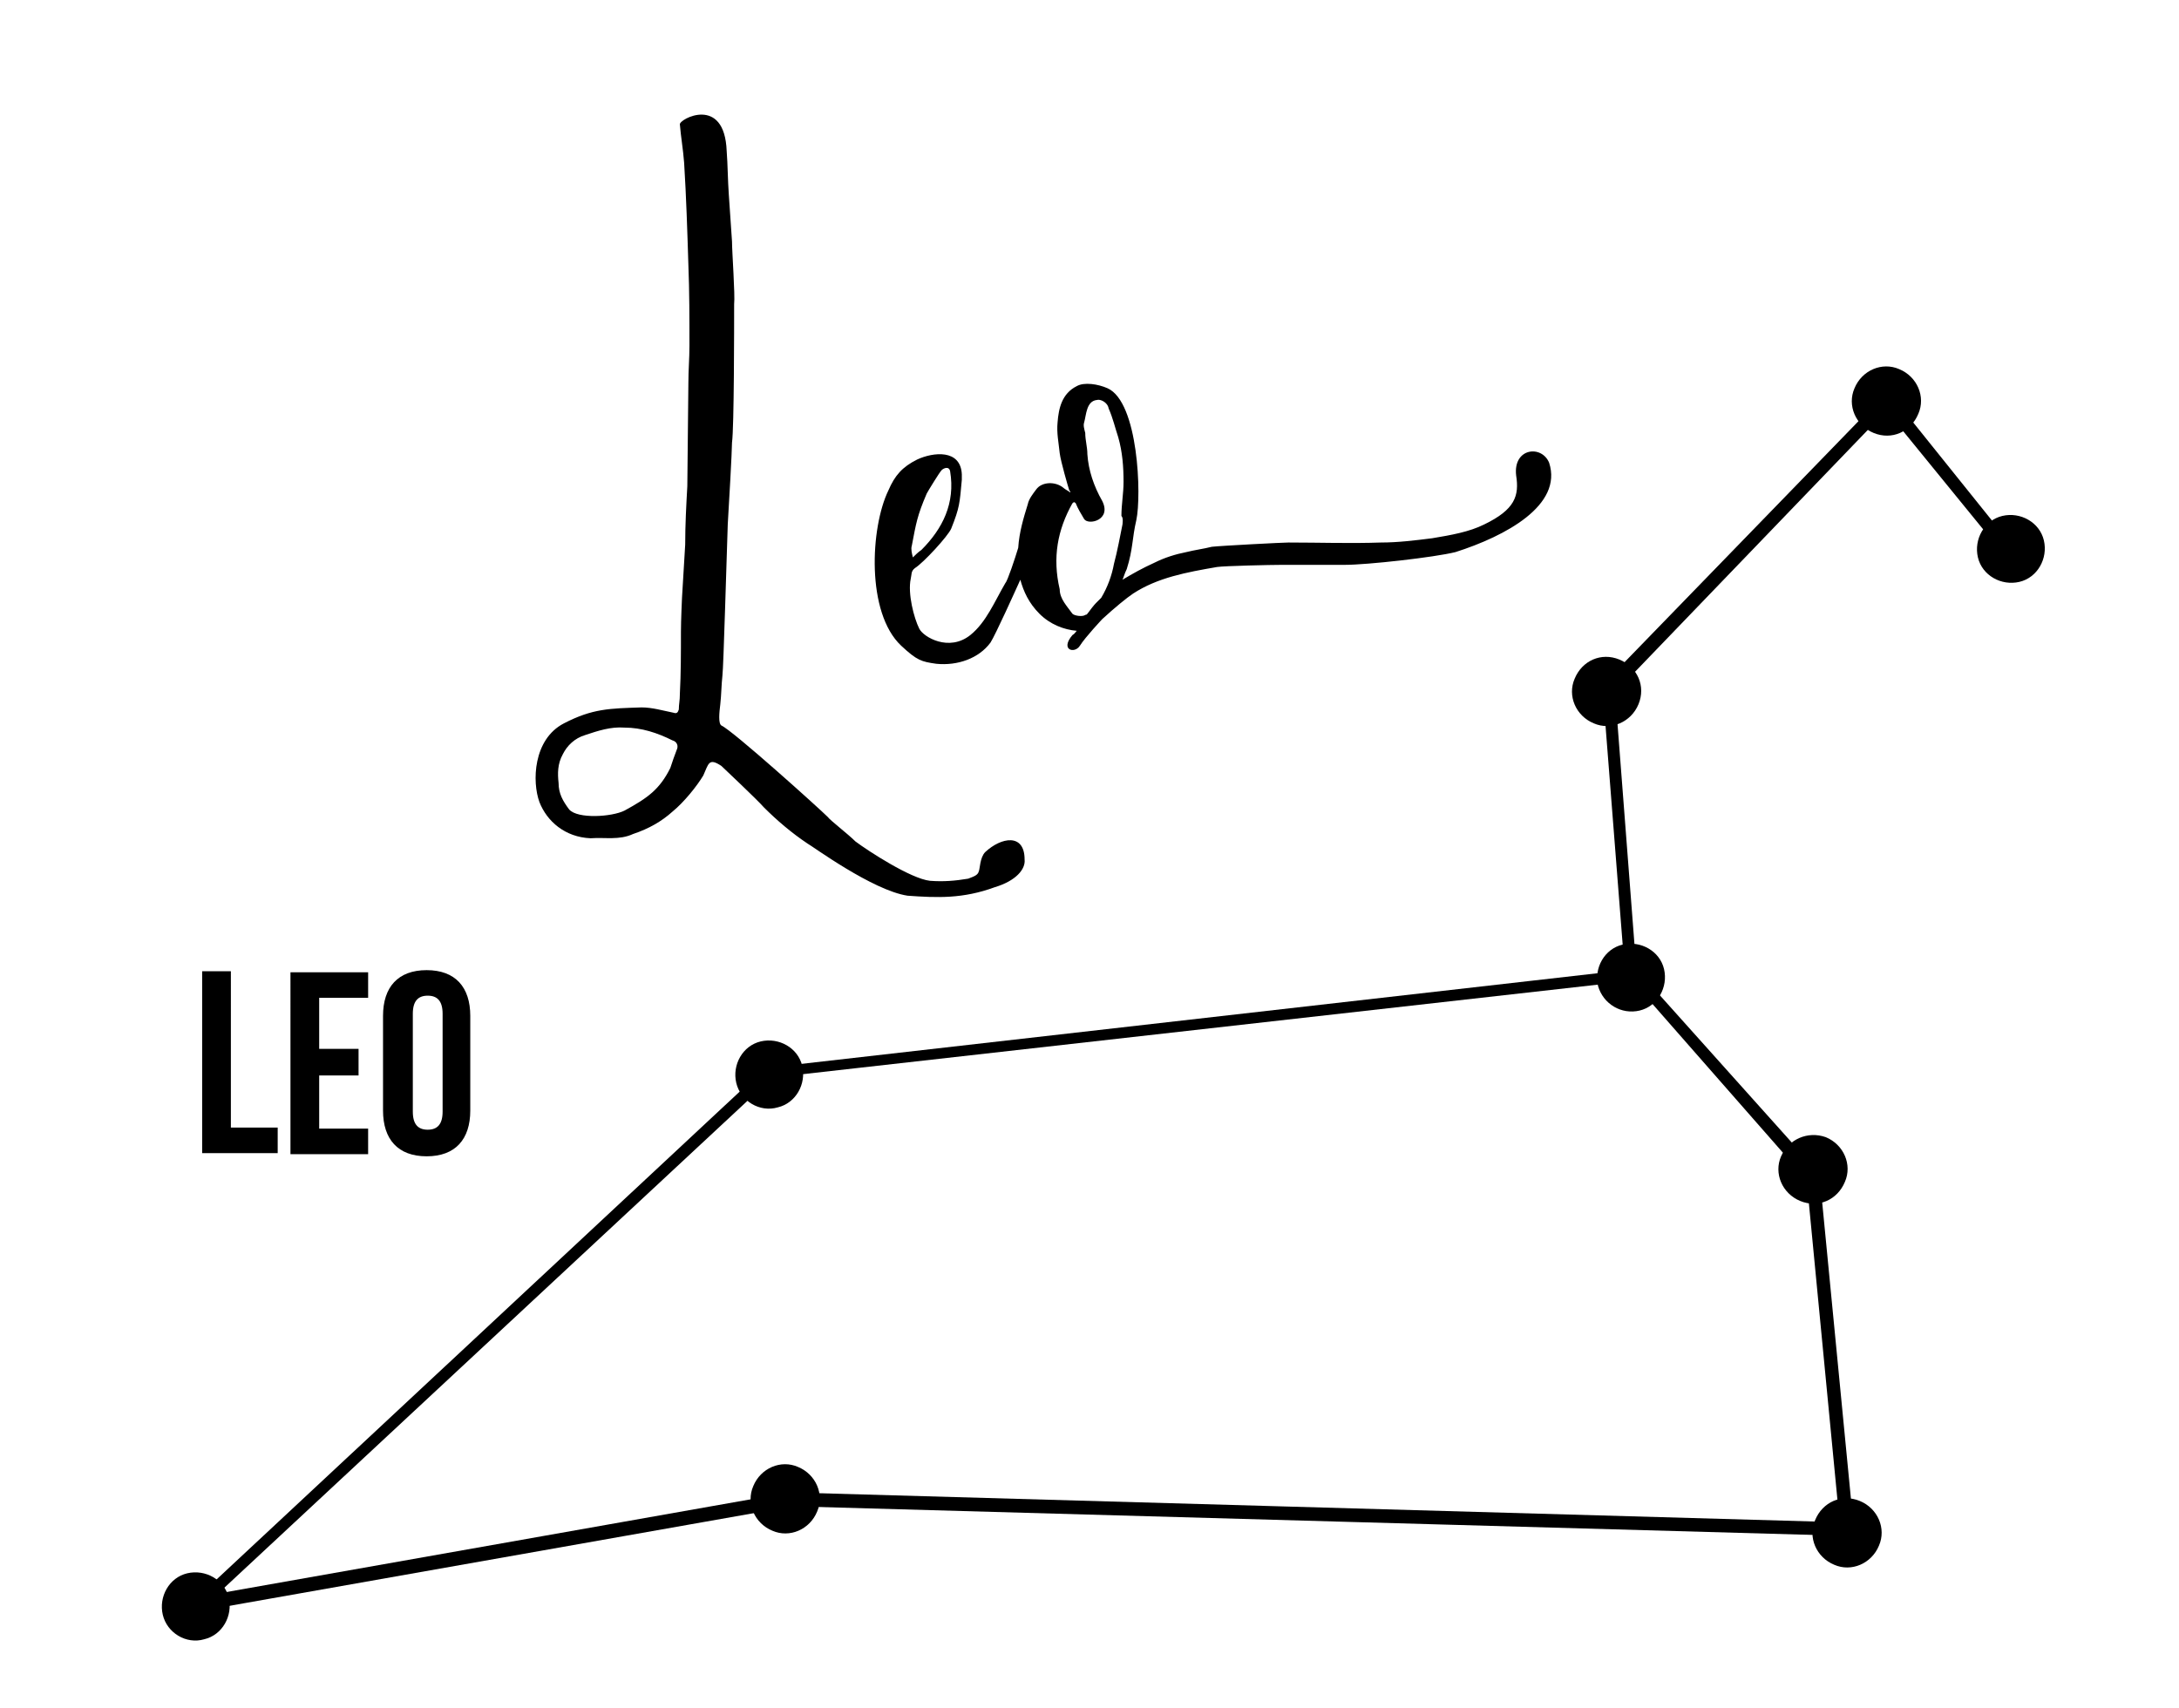 <?xml version="1.0" encoding="utf-8"?>
<!-- Generator: Adobe Illustrator 22.1.0, SVG Export Plug-In . SVG Version: 6.00 Build 0)  -->
<svg version="1.1" id="Layer_1" xmlns="http://www.w3.org/2000/svg" xmlns:xlink="http://www.w3.org/1999/xlink" x="0px" y="0px"
	 viewBox="0 0 204.8 160.6" style="enable-background:new 0 0 204.8 160.6;" xml:space="preserve">
<g id="leo">
	<path d="M177.4,36.7l-0.5,0.6l-26.3,27.1l2.1,26.8l-80.8,9.2l-53.5,49.9l-0.4,0.4l0.5,0.8l56-9.9l99.7,2.8v-1.1l-3.2-33l-17.2-19.2
		l-2-26l25.5-26.5l11,13.5l0.9-0.7L177.4,36.7z M169.8,110.9l3.1,32.2l-98.5-2.8l0,0h-0.1h-0.1l0,0l-53.7,9.5l52.1-48.5l80.8-9.1
		L169.8,110.9z"/>
	<path d="M185.9,52.4c-0.4-1.7,0.6-3.5,2.3-3.9s3.5,0.6,3.9,2.3s-0.6,3.5-2.3,3.9S186.3,54.1,185.9,52.4z M154.1,95
		c1.7-0.4,2.7-2.2,2.3-3.9s-2.2-2.7-3.9-2.3s-2.7,2.2-2.3,3.9C150.7,94.4,152.4,95.4,154.1,95z M73.1,104.1c1.7-0.4,2.7-2.2,2.3-3.9
		c-0.4-1.7-2.2-2.7-3.9-2.3c-1.7,0.4-2.7,2.2-2.3,3.9S71.4,104.6,73.1,104.1z M19.2,154.1c1.7-0.4,2.7-2.2,2.3-3.9
		c-0.4-1.7-2.2-2.7-3.9-2.3c-1.7,0.4-2.7,2.2-2.3,3.9S17.5,154.6,19.2,154.1z M174.3,36.5c-0.7,1.6,0.1,3.5,1.8,4.2s3.5-0.1,4.2-1.8
		c0.7-1.6-0.1-3.5-1.8-4.2C176.9,34,175,34.8,174.3,36.5z M167.4,108.7c-0.7,1.6,0.1,3.5,1.8,4.2s3.5-0.1,4.2-1.8
		c0.7-1.6-0.1-3.5-1.8-4.2C169.9,106.3,168.1,107.1,167.4,108.7z M70.8,139.7c-0.7,1.6,0.1,3.5,1.8,4.2c1.6,0.7,3.5-0.1,4.2-1.8
		c0.7-1.6-0.1-3.5-1.8-4.2C73.4,137.2,71.5,138,70.8,139.7z M148,63.8c-0.7,1.6,0.1,3.5,1.8,4.2c1.6,0.7,3.5-0.1,4.2-1.8
		s-0.1-3.5-1.8-4.2S148.7,62.1,148,63.8z M170.6,142.9c-0.7,1.6,0.1,3.5,1.8,4.2c1.6,0.7,3.5-0.1,4.2-1.8c0.7-1.6-0.1-3.5-1.8-4.2
		S171.3,141.2,170.6,142.9z"/>
	<path d="M21.7,106h4.4v2.4H19V91.3h2.7L21.7,106L21.7,106z M27.3,108.5h7.3v-2.4H30v-5h3.7v-2.5H30v-4.8h4.6v-2.4h-7.3V108.5z
		 M44.2,95.5v8.9c0,2.7-1.4,4.3-4.1,4.3s-4.1-1.6-4.1-4.3v-8.9c0-2.7,1.4-4.3,4.1-4.3S44.2,92.8,44.2,95.5z M41.6,95.3
		c0-1.2-0.5-1.7-1.4-1.7s-1.4,0.5-1.4,1.7v9.2c0,1.2,0.5,1.7,1.4,1.7s1.4-0.5,1.4-1.7V95.3z"/>
	<path d="M145.6,43.5c-0.7-1.7-3.4-1.4-3.1,1.2c0.3,1.9-0.1,3.2-3,4.6c-1.4,0.7-3.1,1-4.9,1.3c-1.6,0.2-3.2,0.4-4.8,0.4
		c-2.9,0.1-5.8,0-8.7,0c-0.5,0-6.3,0.3-7.2,0.4c-0.8,0.2-1.6,0.3-2.4,0.5c-1,0.2-2,0.5-3,1c-1.1,0.5-2,1-3,1.6
		c0.1-0.2,0.2-0.6,0.4-1c0.6-1.9,0.5-2.9,0.9-4.6c0.5-2.3,0.2-11.1-2.7-12.4c-0.9-0.4-2.2-0.6-2.9-0.2c-1.4,0.7-1.7,2.1-1.8,3.4
		c-0.1,1,0.1,1.9,0.2,2.9c0.1,0.8,0.8,3.2,0.9,3.5c0.1,0.1,0.1,0.1,0.1,0.2c-0.1-0.1-0.5-0.3-0.6-0.4c-0.8-0.7-2.1-0.6-2.6,0.1
		c-0.3,0.4-0.7,0.9-0.8,1.4c-0.4,1.3-0.8,2.6-0.9,4.1c-0.3,1-1,3.1-1.2,3.3c-1,1.7-1.8,3.7-3.3,4.9c-2,1.6-4.4,0.2-4.8-0.6
		c-0.5-1-1.1-3.3-0.8-4.7c0.1-0.4,0-0.7,0.4-1c0.8-0.5,3.1-3,3.4-3.7c0.8-2,0.8-2.4,1-4.6c0-0.2,0-0.4,0-0.5
		c-0.1-2.4-2.7-2.1-4.2-1.4c-1.4,0.7-2.1,1.5-2.7,2.9c-1.7,3.5-2.1,11.5,1.2,14.6c1.5,1.4,1.9,1.5,3.3,1.7c2,0.2,4-0.5,5.1-2
		c0.5-0.8,2.3-4.8,2.8-5.9c0.3,1.1,0.8,2.2,1.8,3.2s2.3,1.5,3.5,1.6c-0.1,0.1-0.2,0.3-0.4,0.4c-1.2,1.4,0.2,1.8,0.7,1
		s2.1-2.5,2.1-2.5c1.2-1.1,2.3-2,2.9-2.4c2.3-1.5,5-2,7.9-2.5c0.7-0.1,5-0.2,6.1-0.2c2,0,4,0,5.9,0c2.1,0,8.4-0.7,10.4-1.2
		C141.5,50.4,146.9,47.5,145.6,43.5z M85.7,51.3c0.4-2.1,0.5-2.8,1.4-4.9c0.1-0.2,1.2-2,1.4-2.2s0.7-0.4,0.8,0.1
		c0.5,3-0.7,5.4-2.7,7.4c-0.3,0.2-0.6,0.5-0.8,0.7C85.7,52,85.6,51.6,85.7,51.3z M105.5,49.3c-0.2,1-0.5,2.6-0.8,3.7
		c-0.2,1.1-0.6,2.2-1.2,3.2c-0.2,0.2-0.4,0.4-0.5,0.5c-0.2,0.2-0.5,0.6-0.8,1c-0.1,0.1-0.1,0.1-0.2,0.1c-0.2,0.2-1,0.1-1.2-0.1
		c-0.5-0.7-1.2-1.4-1.2-2.3c-0.7-3-0.2-5.6,1.2-8.1c0.1,0,0.1-0.1,0.1-0.1c0.1,0,0.2,0.1,0.2,0.1c0.2,0.5,0.5,1,0.8,1.5
		c0.4,0.6,2.6,0.1,1.7-1.7c-0.8-1.4-1.3-2.9-1.4-4.4c0-0.7-0.2-1.3-0.2-2c-0.1-0.4-0.2-0.7-0.1-1c0.2-0.7,0.2-2,1.2-2.1
		c0.3-0.1,1,0.2,1.1,0.8c0.4,0.9,0.6,1.8,0.9,2.7c0.4,1.4,0.5,2.8,0.5,4.2c0,1.1-0.2,2.1-0.2,3.2C105.6,48.7,105.5,49.2,105.5,49.3z
		 M92.6,80.1c-0.5,0.5-0.5,1.6-0.6,1.8c-0.1,0.4-0.5,0.5-1,0.7c-1.2,0.2-2.3,0.3-3.6,0.2c-1.8-0.2-5.8-2.8-7-3.7
		c-0.7-0.7-2.4-2-2.6-2.3c-0.8-0.8-8.9-8.1-10-8.6c-0.3-0.2-0.2-1.2-0.1-2c0.1-0.9,0.1-1.8,0.2-2.7c0.1-0.7,0.4-11.4,0.5-14.2
		c0.1-1.6,0.4-6.9,0.4-7.7c0.2-1.4,0.2-11,0.2-13c0.1-0.9-0.2-4.9-0.2-5.9c-0.1-1.5-0.2-2.9-0.3-4.4c-0.1-1.4-0.1-2.8-0.2-4.1
		c-0.2-5.3-4.5-3-4.4-2.5c0.1,1.2,0.3,2.3,0.4,3.6c0.2,3.2,0.3,6.4,0.4,9.6c0.1,2.5,0.1,5.1,0.1,7.6c0,1.2-0.1,2.3-0.1,3.5
		c0,0.1-0.1,9.6-0.1,9.7c-0.1,1.8-0.2,3.6-0.2,5.5c-0.1,1.7-0.2,3.3-0.3,5c0,0-0.1,2.1-0.1,3.2c0,2,0,3.9-0.1,5.8
		c0,0.7-0.1,1-0.1,1.5c-0.1,0.3-0.2,0.4-0.5,0.3c-1-0.2-2-0.5-3-0.5c-3,0.1-4.6,0.1-7.3,1.5c-2.9,1.5-3,5.5-2.3,7.4
		c0.7,1.8,2.4,3.3,4.8,3.4c1.4-0.1,2.7,0.2,4-0.4c1.5-0.5,2.7-1.2,3.7-2.1c1.1-0.9,2.3-2.4,2.9-3.4c0.5-1.1,0.5-1.7,1.7-0.9
		c0.1,0.1,3.4,3.2,4,3.9c1.2,1.2,2.6,2.4,4.1,3.4c0.4,0.2,6.1,4.4,9.4,4.9c2.8,0.2,5.2,0.3,8.2-0.8c2-0.6,2.9-1.7,2.8-2.6
		C96.3,78.3,94.1,78.7,92.6,80.1z M63.6,70.5c-0.2,0.5-0.4,1.1-0.6,1.7c-1,2-2.1,2.8-4.3,4c-1.2,0.6-4.4,0.8-5.2-0.1
		c-0.6-0.8-1-1.5-1-2.5c-0.1-0.9-0.1-1.8,0.4-2.7c0.4-0.8,1.1-1.5,2.1-1.8c1.2-0.4,2.4-0.8,3.7-0.7c1.6,0,3.1,0.5,4.5,1.2
		C63.6,69.7,63.8,70.1,63.6,70.5z M64.4,70.4L64.4,70.4L64.4,70.4L64.4,70.4z"/>
</g>
</svg>
